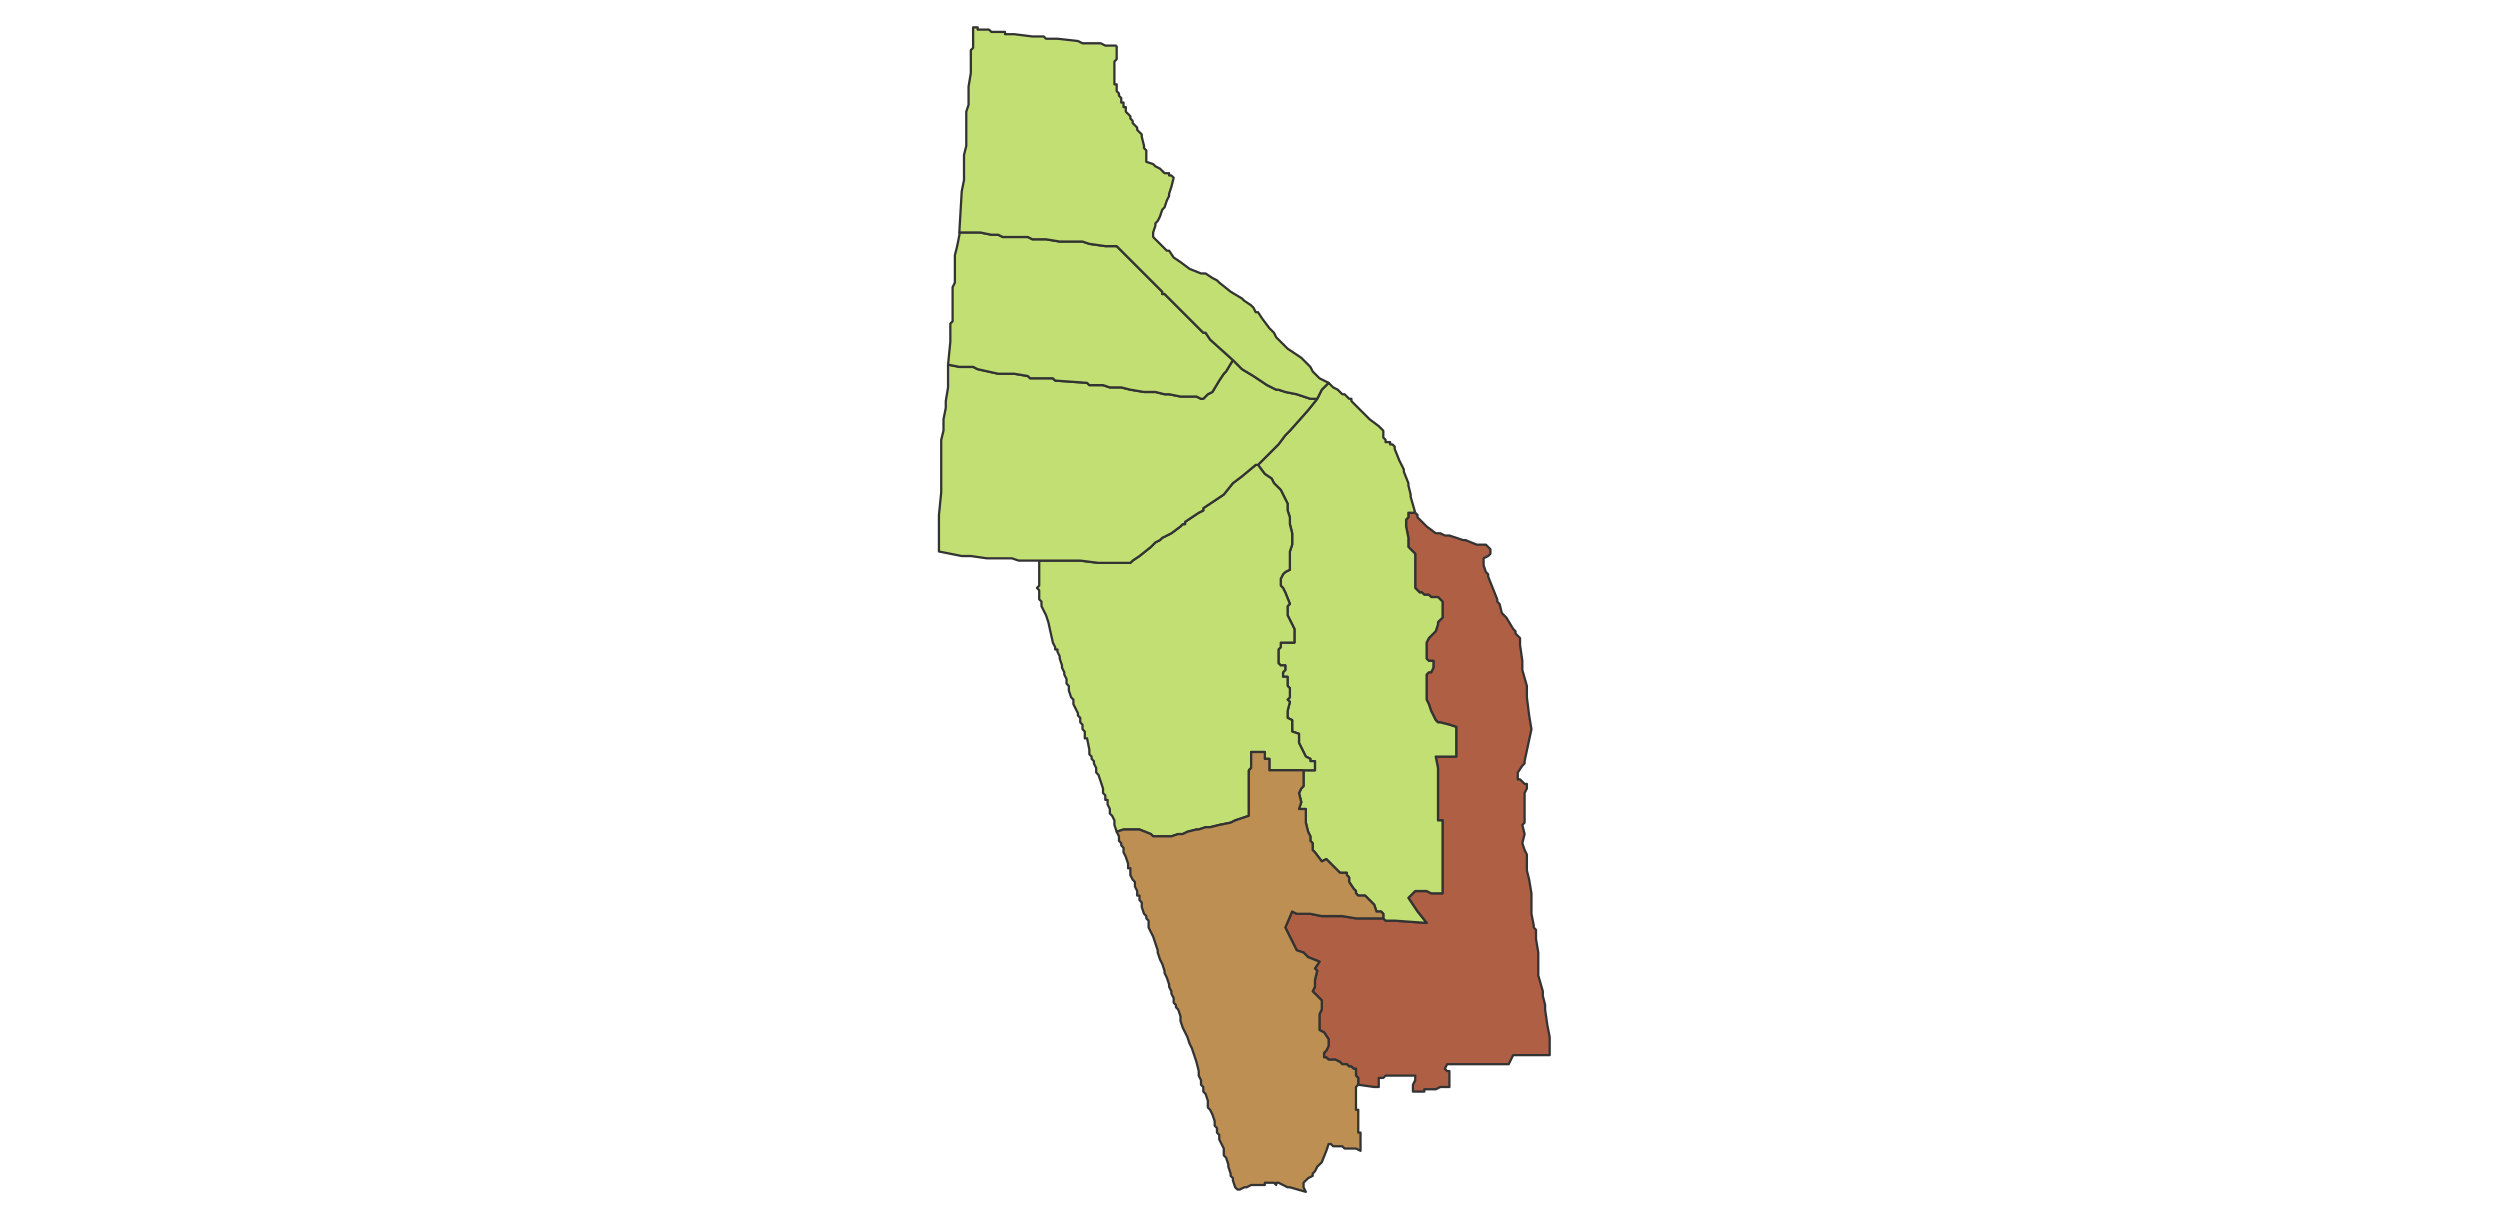 <svg id="svg-map" width="null" height="null" xmlns="http://www.w3.org/2000/svg" style="animation-delay: 0s; animation-direction: normal; animation-duration: 0s; animation-fill-mode: none; animation-iteration-count: 1; animation-name: none; animation-play-state: running; animation-timing-function: ease; background-attachment: scroll; background-blend-mode: normal; background-clip: border-box; background-color: rgba(0, 0, 0, 0); background-image: none; background-origin: padding-box; background-position: 0% 0%; background-repeat: repeat; background-size: auto; border-bottom-color: rgb(255, 255, 255); border-bottom-left-radius: 0px; border-bottom-right-radius: 0px; border-bottom-style: none; border-bottom-width: 0px; border-collapse: separate; border-image-outset: 0px; border-image-repeat: stretch; border-image-slice: 100%; border-image-source: none; border-image-width: 1; border-left-color: rgb(255, 255, 255); border-left-style: none; border-left-width: 0px; border-right-color: rgb(255, 255, 255); border-right-style: none; border-right-width: 0px; border-top-color: rgb(255, 255, 255); border-top-left-radius: 0px; border-top-right-radius: 0px; border-top-style: none; border-top-width: 0px; bottom: auto; box-shadow: none; box-sizing: border-box; break-after: auto; break-before: auto; break-inside: auto; caption-side: top; clear: none; clip: auto; color: rgb(255, 255, 255); content: ; cursor: auto; direction: ltr; display: inline; empty-cells: show; float: none; font-family: &quot;Open Sans&quot;, sans-serif; font-kerning: auto; font-size: 13px; font-stretch: normal; font-style: normal; font-variant: normal; font-variant-ligatures: normal; font-variant-caps: normal; font-variant-numeric: normal; font-weight: normal; height: 303.953px; image-rendering: auto; isolation: auto; left: auto; letter-spacing: normal; line-height: 18.571px; list-style-image: none; list-style-position: outside; list-style-type: disc; margin-bottom: 0px; margin-left: 0px; margin-right: 0px; margin-top: 0px; max-height: 400px; max-width: none; min-height: 0px; min-width: 0px; mix-blend-mode: normal; motion-offset: 0px; motion-path: none; motion-rotation: auto 0deg; object-fit: fill; object-position: 50% 50%; opacity: 1; orphans: 2; outline-color: rgb(255, 255, 255); outline-offset: 0px; outline-style: none; outline-width: 0px; overflow-wrap: normal; overflow-x: hidden; overflow-y: hidden; padding-bottom: 0px; padding-left: 0px; padding-right: 0px; padding-top: 0px; pointer-events: auto; position: static; resize: none; right: auto; speak: normal; table-layout: auto; tab-size: 8; text-align: center; text-align-last: auto; text-decoration: none; text-indent: 0px; text-rendering: auto; text-shadow: none; text-size-adjust: 100%; text-overflow: clip; text-transform: none; top: auto; touch-action: auto; transition-delay: 0s; transition-duration: 0s; transition-property: all; transition-timing-function: ease; unicode-bidi: normal; vertical-align: baseline; visibility: visible; white-space: normal; widows: 2; width: 617.5px; will-change: auto; word-break: normal; word-spacing: 0px; word-wrap: normal; z-index: auto; zoom: 1; -webkit-appearance: none; backface-visibility: visible; -webkit-background-clip: border-box; -webkit-background-origin: padding-box; -webkit-border-horizontal-spacing: 0px; -webkit-border-image: none; -webkit-border-vertical-spacing: 0px; -webkit-box-align: stretch; -webkit-box-decoration-break: slice; -webkit-box-direction: normal; -webkit-box-flex: 0; -webkit-box-flex-group: 1; -webkit-box-lines: single; -webkit-box-ordinal-group: 1; -webkit-box-orient: horizontal; -webkit-box-pack: start; -webkit-box-reflect: none; -webkit-clip-path: none; column-count: auto; column-gap: normal; column-rule-color: rgb(255, 255, 255); column-rule-style: none; column-rule-width: 0px; column-span: none; column-width: auto; align-content: stretch; align-items: stretch; align-self: stretch; flex-basis: auto; flex-grow: 0; flex-shrink: 1; flex-direction: row; flex-wrap: nowrap; justify-content: flex-start; -webkit-font-smoothing: auto; -webkit-highlight: none; -webkit-hyphenate-character: auto; -webkit-line-break: auto; -webkit-line-clamp: none; -webkit-locale: &quot;en&quot;; -webkit-margin-before-collapse: collapse; -webkit-margin-after-collapse: collapse; -webkit-mask-box-image: none; -webkit-mask-box-image-outset: 0px; -webkit-mask-box-image-repeat: stretch; -webkit-mask-box-image-slice: 0 fill; -webkit-mask-box-image-source: none; -webkit-mask-box-image-width: auto; -webkit-mask-clip: border-box; -webkit-mask-composite: source-over; -webkit-mask-image: none; -webkit-mask-origin: border-box; -webkit-mask-position: 0% 0%; -webkit-mask-repeat: repeat; -webkit-mask-size: auto; order: 0; perspective: none; perspective-origin: 308.75px 151.969px; -webkit-print-color-adjust: economy; -webkit-rtl-ordering: logical; shape-outside: none; shape-image-threshold: 0; shape-margin: 0px; -webkit-tap-highlight-color: rgba(0, 0, 0, 0); -webkit-text-combine: none; -webkit-text-decorations-in-effect: none; -webkit-text-emphasis-color: rgb(255, 255, 255); -webkit-text-emphasis-position: over; -webkit-text-emphasis-style: none; -webkit-text-fill-color: rgb(255, 255, 255); -webkit-text-orientation: vertical-right; -webkit-text-security: none; -webkit-text-stroke-color: rgb(255, 255, 255); -webkit-text-stroke-width: 0px; transform: none; transform-origin: 308.75px 151.969px; transform-style: flat; -webkit-user-drag: auto; -webkit-user-modify: read-only; user-select: text; -webkit-writing-mode: horizontal-tb; -webkit-app-region: no-drag; buffered-rendering: auto; clip-path: none; clip-rule: nonzero; mask: none; filter: none; flood-color: rgb(0, 0, 0); flood-opacity: 1; lighting-color: rgb(255, 255, 255); stop-color: rgb(0, 0, 0); stop-opacity: 1; color-interpolation: sRGB; color-interpolation-filters: linearRGB; color-rendering: auto; fill: rgb(0, 0, 0); fill-opacity: 1; fill-rule: nonzero; marker-end: none; marker-mid: none; marker-start: none; mask-type: luminance; shape-rendering: auto; stroke: none; stroke-dasharray: none; stroke-dashoffset: 0px; stroke-linecap: butt; stroke-linejoin: miter; stroke-miterlimit: 4; stroke-opacity: 1; stroke-width: 1px; alignment-baseline: auto; baseline-shift: 0px; dominant-baseline: auto; text-anchor: start; writing-mode: horizontal-tb; vector-effect: none; paint-order: fill stroke markers; d: none; cx: 0px; cy: 0px; x: 0px; y: 0px; r: 0px; rx: auto; ry: auto;" version="1.1" xmlns:xlink="http://www.w3.org/1999/xlink"><style type="text/css">svg:not(:root) { overflow: hidden; }
* { box-sizing: border-box; }
* { font-size: 13px; }
svg { max-height: 100vh; border: none !important; }
#svg-map svg { max-height: 400px; }
#svg-map svg path { fill: rgb(153, 196, 176); stroke: rgb(51, 51, 51); stroke-width: 1; }
#svg-map svg path.svg-range1 { fill: rgb(194, 223, 115); }
#svg-map svg path.svg-range4 { fill: rgb(189, 143, 83); }
#svg-map svg path.svg-range5 { fill: rgb(175, 96, 68); }</style><svg xmlns="http://www.w3.org/2000/svg" xmlns:inkscape="http://www.inkscape.org/namespaces/inkscape" xmlns:xlink="http://www.w3.org/1999/xlink" viewBox="0 0 1097 540" version="1.1">
<!-- svg generated using QGIS www.qgis.org -->
<g id="3273060_id2012__3273060002" inkscape:groupmode="layer" inkscape:label="3273060_id2012__3273060002">
<g stroke="rgb(0,0,0)" fill="rgb(238,110,108)" stroke-linejoin="round" stroke-width="0.26">
<g id="3273060_id2012__3273060002_1">
<path d="M 621,225 L 622,226 L 622,227 L 626,231 L 630,234 L 631,234 L 632,234 L 634,235 L 636,235 L 642,237 L 643,237 L 648,239 L 652,239 L 654,241 L 654,243 L 653,244 L 651,245 L 651,246 L 651,247 L 651,248 L 652,251 L 653,252 L 653,253 L 657,263 L 657,264 L 658,265 L 659,269 L 661,271 L 664,276 L 665,277 L 665,278 L 666,279 L 667,280 L 667,283 L 668,290 L 668,293 L 668,294 L 670,301 L 670,306 L 671,314 L 672,320 L 669,334 L 669,335 L 668,336 L 666,339 L 666,340 L 666,342 L 667,342 L 668,343 L 669,344 L 670,344 L 670,346 L 669,348 L 669,350 L 669,354 L 669,358 L 669,361 L 668,362 L 669,366 L 668,370 L 669,373 L 670,375 L 670,382 L 671,386 L 672,392 L 672,396 L 672,397 L 672,401 L 673,406 L 673,407 L 674,408 L 674,409 L 674,410 L 674,412 L 675,418 L 675,425 L 675,428 L 677,435 L 677,436 L 677,437 L 678,441 L 678,443 L 679,450 L 680,455 L 680,457 L 680,458 L 680,459 L 680,462 L 680,463 L 679,463 L 677,463 L 676,463 L 672,463 L 670,463 L 664,463 L 662,467 L 661,467 L 660,467 L 659,467 L 657,467 L 656,467 L 655,467 L 654,467 L 653,467 L 652,467 L 651,467 L 650,467 L 649,467 L 648,467 L 647,467 L 646,467 L 645,467 L 644,467 L 643,467 L 642,467 L 641,467 L 640,467 L 639,467 L 638,467 L 637,467 L 636,467 L 635,467 L 634,469 L 635,470 L 636,470 L 636,473 L 636,477 L 635,477 L 634,477 L 632,477 L 630,478 L 628,478 L 626,478 L 625,478 L 625,479 L 622,479 L 621,479 L 620,479 L 620,478 L 620,476 L 621,474 L 621,472 L 618,472 L 617,472 L 616,472 L 615,472 L 613,472 L 611,472 L 610,472 L 608,472 L 607,473 L 606,473 L 605,473 L 605,474 L 605,475 L 605,477 L 603,477 L 596,476 L 596,474 L 596,473 L 595,472 L 595,469 L 594,469 L 593,468 L 592,468 L 591,467 L 589,467 L 588,466 L 586,465 L 583,465 L 582,464 L 581,464 L 581,462 L 582,461 L 583,459 L 583,458 L 583,457 L 583,456 L 581,453 L 579,452 L 579,451 L 579,445 L 580,443 L 580,440 L 580,439 L 579,438 L 577,436 L 576,435 L 577,433 L 577,430 L 578,426 L 577,425 L 579,422 L 574,420 L 572,418 L 569,417 L 566,411 L 564,407 L 567,400 L 569,401 L 572,401 L 575,401 L 580,402 L 583,402 L 589,402 L 595,403 L 601,403 L 603,403 L 607,403 L 608,404 L 609,404 L 611,404 L 612,404 L 626,405 L 622,400 L 618,394 L 620,392 L 621,391 L 623,391 L 626,391 L 628,392 L 630,392 L 632,392 L 633,392 L 633,385 L 633,382 L 633,375 L 633,368 L 633,364 L 633,360 L 631,360 L 631,359 L 631,357 L 631,355 L 631,353 L 631,339 L 631,337 L 630,332 L 633,332 L 634,332 L 636,332 L 638,332 L 639,332 L 639,326 L 639,324 L 639,322 L 639,319 L 636,318 L 632,317 L 631,317 L 630,316 L 629,314 L 628,312 L 627,309 L 626,307 L 626,305 L 626,304 L 626,302 L 626,300 L 626,298 L 626,296 L 627,295 L 628,295 L 629,293 L 629,290 L 627,290 L 626,289 L 626,285 L 626,284 L 626,282 L 627,280 L 628,279 L 630,277 L 631,274 L 631,273 L 632,272 L 633,271 L 633,270 L 633,268 L 633,266 L 633,264 L 631,262 L 628,262 L 627,261 L 625,261 L 624,260 L 623,260 L 622,259 L 621,258 L 621,257 L 621,253 L 621,251 L 621,248 L 621,246 L 621,245 L 621,243 L 620,242 L 619,241 L 618,240 L 618,239 L 618,238 L 618,236 L 617,231 L 617,228 L 618,227 L 618,225 L 620,225 L 621,225 " class="svg-range5" data-original-title="&lt;b&gt;PASIRLUYU&lt;/b&gt;&lt;br /&gt;271" title=""/>
</g>
</g>
</g>
<g id="3273060_id2012__3273060003" inkscape:groupmode="layer" inkscape:label="3273060_id2012__3273060003">
<g stroke="rgb(0,0,0)" fill="rgb(147,145,107)" stroke-linejoin="round" stroke-width="0.26">
<g id="3273060_id2012__3273060003_1">
<path d="M 621,225 L 620,225 L 618,225 L 618,227 L 617,228 L 617,231 L 618,236 L 618,238 L 618,239 L 618,240 L 619,241 L 620,242 L 621,243 L 621,245 L 621,246 L 621,248 L 621,251 L 621,253 L 621,257 L 621,258 L 622,259 L 623,260 L 624,260 L 625,261 L 627,261 L 628,262 L 631,262 L 633,264 L 633,266 L 633,268 L 633,270 L 633,271 L 632,272 L 631,273 L 631,274 L 630,277 L 628,279 L 627,280 L 626,282 L 626,284 L 626,285 L 626,289 L 627,290 L 629,290 L 629,293 L 628,295 L 627,295 L 626,296 L 626,298 L 626,300 L 626,302 L 626,304 L 626,305 L 626,307 L 627,309 L 628,312 L 629,314 L 630,316 L 631,317 L 632,317 L 636,318 L 639,319 L 639,322 L 639,324 L 639,326 L 639,332 L 638,332 L 636,332 L 634,332 L 633,332 L 630,332 L 631,337 L 631,339 L 631,353 L 631,355 L 631,357 L 631,359 L 631,360 L 633,360 L 633,364 L 633,368 L 633,375 L 633,382 L 633,385 L 633,392 L 632,392 L 630,392 L 628,392 L 626,391 L 623,391 L 621,391 L 620,392 L 618,394 L 622,400 L 626,405 L 612,404 L 611,404 L 609,404 L 608,404 L 607,403 L 607,401 L 606,400 L 604,400 L 603,397 L 600,394 L 599,393 L 596,393 L 595,392 L 595,391 L 594,390 L 592,387 L 592,385 L 591,384 L 591,383 L 590,383 L 588,383 L 582,377 L 580,378 L 577,374 L 576,373 L 576,372 L 576,370 L 575,369 L 575,368 L 575,367 L 574,365 L 573,361 L 573,360 L 573,355 L 570,355 L 571,352 L 570,348 L 571,346 L 572,345 L 572,338 L 574,338 L 576,338 L 577,338 L 577,336 L 577,334 L 575,334 L 575,333 L 573,332 L 572,330 L 571,328 L 570,326 L 570,322 L 567,321 L 567,316 L 565,315 L 565,314 L 565,312 L 566,308 L 565,307 L 566,306 L 566,305 L 566,303 L 566,302 L 565,301 L 565,297 L 563,297 L 563,295 L 564,294 L 564,292 L 563,292 L 562,292 L 561,291 L 561,285 L 562,284 L 562,282 L 568,282 L 568,280 L 568,276 L 565,270 L 565,266 L 566,265 L 564,260 L 563,258 L 562,257 L 562,255 L 562,254 L 563,252 L 564,251 L 566,250 L 566,245 L 566,243 L 566,242 L 567,239 L 567,237 L 567,234 L 566,230 L 566,227 L 565,224 L 565,221 L 563,217 L 562,215 L 559,212 L 558,210 L 555,208 L 552,204 L 557,199 L 561,195 L 564,191 L 566,189 L 574,180 L 578,175 L 580,171 L 581,170 L 582,169 L 583,168 L 585,170 L 587,171 L 589,173 L 590,173 L 591,174 L 592,175 L 593,175 L 593,176 L 595,178 L 596,179 L 597,180 L 598,181 L 601,184 L 605,187 L 606,188 L 607,189 L 607,191 L 607,192 L 608,193 L 608,194 L 609,194 L 610,194 L 610,195 L 611,195 L 612,196 L 612,197 L 614,202 L 616,206 L 616,207 L 618,212 L 618,213 L 619,217 L 619,218 L 621,225 " class="svg-range1" data-original-title="&lt;b&gt;ANCOL&lt;/b&gt;&lt;br /&gt;55" title=""/>
</g>
</g>
</g>
<g id="3273060_id2012__3273060004" inkscape:groupmode="layer" inkscape:label="3273060_id2012__3273060004">
<g stroke="rgb(0,0,0)" fill="rgb(60,104,142)" stroke-linejoin="round" stroke-width="0.26">
<g id="3273060_id2012__3273060004_1">
<path d="M 552,204 L 555,208 L 558,210 L 559,212 L 562,215 L 563,217 L 565,221 L 565,224 L 566,227 L 566,230 L 567,234 L 567,237 L 567,239 L 566,242 L 566,243 L 566,245 L 566,250 L 564,251 L 563,252 L 562,254 L 562,255 L 562,257 L 563,258 L 564,260 L 566,265 L 565,266 L 565,270 L 568,276 L 568,280 L 568,282 L 562,282 L 562,284 L 561,285 L 561,291 L 562,292 L 563,292 L 564,292 L 564,294 L 563,295 L 563,297 L 565,297 L 565,301 L 566,302 L 566,303 L 566,305 L 566,306 L 565,307 L 566,308 L 565,312 L 565,314 L 565,315 L 567,316 L 567,321 L 570,322 L 570,326 L 571,328 L 572,330 L 573,332 L 575,333 L 575,334 L 577,334 L 577,336 L 577,338 L 576,338 L 574,338 L 572,338 L 560,338 L 557,338 L 557,333 L 555,333 L 555,330 L 549,330 L 549,337 L 548,338 L 548,340 L 548,342 L 548,343 L 548,346 L 548,348 L 548,351 L 548,358 L 545,359 L 542,360 L 540,361 L 535,362 L 531,363 L 529,363 L 526,364 L 525,364 L 521,365 L 519,366 L 518,366 L 517,366 L 514,367 L 507,367 L 506,367 L 505,366 L 500,364 L 497,364 L 493,364 L 490,365 L 489,362 L 489,361 L 489,360 L 488,358 L 487,357 L 487,355 L 486,353 L 486,351 L 485,351 L 485,350 L 485,349 L 484,348 L 484,346 L 482,340 L 481,339 L 481,337 L 480,335 L 480,334 L 479,333 L 479,332 L 478,331 L 478,330 L 478,329 L 477,324 L 476,324 L 476,321 L 475,320 L 475,319 L 475,318 L 474,317 L 474,315 L 473,314 L 473,313 L 471,309 L 471,308 L 471,307 L 470,306 L 469,303 L 469,302 L 469,301 L 468,300 L 468,299 L 468,298 L 467,296 L 467,295 L 466,293 L 466,292 L 465,289 L 465,288 L 464,286 L 464,285 L 463,285 L 463,284 L 462,282 L 460,273 L 459,270 L 458,268 L 457,266 L 457,264 L 456,263 L 456,261 L 456,259 L 455,258 L 456,257 L 456,250 L 456,246 L 459,246 L 463,246 L 467,246 L 468,246 L 471,246 L 474,246 L 482,247 L 484,247 L 486,247 L 487,247 L 490,247 L 491,247 L 496,247 L 497,246 L 500,244 L 505,240 L 507,238 L 509,237 L 510,236 L 514,234 L 518,231 L 519,230 L 520,230 L 520,229 L 523,227 L 526,225 L 528,224 L 528,223 L 537,217 L 541,212 L 545,209 L 551,204 L 552,204 " class="svg-range1" data-original-title="&lt;b&gt;CIGERELENG&lt;/b&gt;&lt;br /&gt;57" title=""/>
</g>
</g>
</g>
<g id="3273060_id2012__3273060005" inkscape:groupmode="layer" inkscape:label="3273060_id2012__3273060005">
<g stroke="rgb(0,0,0)" fill="rgb(117,207,141)" stroke-linejoin="round" stroke-width="0.26">
<g id="3273060_id2012__3273060005_1">
<path d="M 578,175 L 574,180 L 566,189 L 564,191 L 561,195 L 557,199 L 552,204 L 551,204 L 545,209 L 541,212 L 537,217 L 528,223 L 528,224 L 526,225 L 523,227 L 520,229 L 520,230 L 519,230 L 518,231 L 514,234 L 510,236 L 509,237 L 507,238 L 505,240 L 500,244 L 497,246 L 496,247 L 491,247 L 490,247 L 487,247 L 486,247 L 484,247 L 482,247 L 474,246 L 471,246 L 468,246 L 467,246 L 463,246 L 459,246 L 456,246 L 455,246 L 454,246 L 447,246 L 444,245 L 441,245 L 435,245 L 433,245 L 426,244 L 422,244 L 417,243 L 412,242 L 412,240 L 412,229 L 412,226 L 413,216 L 413,215 L 413,214 L 413,205 L 413,204 L 413,201 L 413,200 L 413,197 L 413,194 L 413,193 L 414,189 L 414,184 L 415,179 L 415,176 L 416,170 L 416,163 L 416,160 L 421,161 L 427,161 L 429,162 L 438,164 L 444,164 L 445,164 L 451,165 L 452,166 L 454,166 L 458,166 L 462,166 L 463,167 L 477,168 L 478,169 L 482,169 L 484,169 L 487,170 L 489,170 L 492,170 L 496,171 L 502,172 L 504,172 L 507,172 L 511,173 L 513,173 L 518,174 L 519,174 L 523,174 L 525,174 L 527,175 L 528,175 L 529,174 L 530,173 L 532,172 L 535,167 L 537,164 L 538,163 L 541,158 L 542,159 L 545,162 L 550,165 L 553,167 L 556,169 L 560,171 L 561,171 L 564,172 L 569,173 L 572,174 L 575,175 L 578,175 " class="svg-range1" data-original-title="&lt;b&gt;CIATEUL&lt;/b&gt;&lt;br /&gt;22" title=""/>
</g>
</g>
</g>
<g id="3273060_id2012__3273060006" inkscape:groupmode="layer" inkscape:label="3273060_id2012__3273060006">
<g stroke="rgb(0,0,0)" fill="rgb(2,90,141)" stroke-linejoin="round" stroke-width="0.26">
<g id="3273060_id2012__3273060006_1">
<path d="M 541,158 L 538,163 L 537,164 L 535,167 L 532,172 L 530,173 L 529,174 L 528,175 L 527,175 L 525,174 L 523,174 L 519,174 L 518,174 L 513,173 L 511,173 L 507,172 L 504,172 L 502,172 L 496,171 L 492,170 L 489,170 L 487,170 L 484,169 L 482,169 L 478,169 L 477,168 L 463,167 L 462,166 L 458,166 L 454,166 L 452,166 L 451,165 L 445,164 L 444,164 L 438,164 L 429,162 L 427,161 L 421,161 L 416,160 L 417,150 L 417,149 L 417,146 L 417,142 L 418,141 L 418,136 L 418,134 L 418,127 L 418,126 L 419,124 L 419,112 L 420,108 L 421,103 L 421,102 L 423,102 L 424,102 L 426,102 L 430,102 L 435,103 L 436,103 L 438,103 L 440,104 L 443,104 L 444,104 L 451,104 L 453,105 L 456,105 L 459,105 L 465,106 L 468,106 L 469,106 L 471,106 L 473,106 L 475,106 L 478,107 L 485,108 L 486,108 L 490,108 L 491,109 L 492,110 L 494,112 L 495,113 L 496,114 L 498,116 L 505,123 L 507,125 L 509,127 L 510,128 L 510,129 L 511,129 L 513,131 L 514,132 L 516,134 L 517,135 L 518,136 L 520,138 L 521,139 L 525,143 L 528,146 L 529,146 L 531,149 L 541,158 " class="svg-range1" data-original-title="&lt;b&gt;PUNGKUR&lt;/b&gt;&lt;br /&gt;35" title=""/>
</g>
</g>
</g>
<g id="3273060_id2012__3273060007" inkscape:groupmode="layer" inkscape:label="3273060_id2012__3273060007">
<g stroke="rgb(0,0,0)" fill="rgb(24,129,20)" stroke-linejoin="round" stroke-width="0.26">
<g id="3273060_id2012__3273060007_1">
<path d="M 490,20 L 490,22 L 490,23 L 490,24 L 490,25 L 490,26 L 489,27 L 489,28 L 489,29 L 489,30 L 489,31 L 489,32 L 489,33 L 489,34 L 489,35 L 489,36 L 489,37 L 490,37 L 490,38 L 490,39 L 490,40 L 491,41 L 491,42 L 492,43 L 492,44 L 492,45 L 493,45 L 493,46 L 493,47 L 494,47 L 494,48 L 494,49 L 495,50 L 496,51 L 496,52 L 497,53 L 497,54 L 498,55 L 499,56 L 499,57 L 501,59 L 501,60 L 502,64 L 502,65 L 503,66 L 503,68 L 503,69 L 503,71 L 506,72 L 507,73 L 509,74 L 511,76 L 512,76 L 513,76 L 513,77 L 514,77 L 515,78 L 514,82 L 513,85 L 513,86 L 512,88 L 511,91 L 510,92 L 509,95 L 508,97 L 507,98 L 507,99 L 506,102 L 506,103 L 506,104 L 507,105 L 508,106 L 509,107 L 510,108 L 511,109 L 512,110 L 513,110 L 515,113 L 518,115 L 522,118 L 527,120 L 529,120 L 532,122 L 534,123 L 535,124 L 540,128 L 545,131 L 546,132 L 549,134 L 550,135 L 551,137 L 552,137 L 554,140 L 557,144 L 558,145 L 559,146 L 560,148 L 562,150 L 564,152 L 565,153 L 568,155 L 571,157 L 572,158 L 574,160 L 575,161 L 576,163 L 577,164 L 578,165 L 579,166 L 581,167 L 583,168 L 582,169 L 581,170 L 580,171 L 578,175 L 575,175 L 572,174 L 569,173 L 564,172 L 561,171 L 560,171 L 556,169 L 553,167 L 550,165 L 545,162 L 542,159 L 541,158 L 531,149 L 529,146 L 528,146 L 525,143 L 521,139 L 520,138 L 518,136 L 517,135 L 516,134 L 514,132 L 513,131 L 511,129 L 510,129 L 510,128 L 509,127 L 507,125 L 505,123 L 498,116 L 496,114 L 495,113 L 494,112 L 492,110 L 491,109 L 490,108 L 486,108 L 485,108 L 478,107 L 475,106 L 473,106 L 471,106 L 469,106 L 468,106 L 465,106 L 459,105 L 456,105 L 453,105 L 451,104 L 444,104 L 443,104 L 440,104 L 438,103 L 436,103 L 435,103 L 430,102 L 426,102 L 424,102 L 423,102 L 421,102 L 421,101 L 422,84 L 423,79 L 423,76 L 423,75 L 423,72 L 423,69 L 423,68 L 424,64 L 424,61 L 424,57 L 424,56 L 424,55 L 424,53 L 424,49 L 425,46 L 425,45 L 425,44 L 425,38 L 426,32 L 426,31 L 426,30 L 426,29 L 426,22 L 427,21 L 427,20 L 427,14 L 427,12 L 428,12 L 429,12 L 429,13 L 430,13 L 433,13 L 434,13 L 435,14 L 440,14 L 441,14 L 441,15 L 445,15 L 453,16 L 456,16 L 458,16 L 459,17 L 462,17 L 463,17 L 464,17 L 473,18 L 475,19 L 476,19 L 477,19 L 478,19 L 479,19 L 480,19 L 483,19 L 485,20 L 489,20 L 490,20 " class="svg-range1" data-original-title="&lt;b&gt;BALONG GEDE&lt;/b&gt;&lt;br /&gt;24" title=""/>
</g>
</g>
</g>
<g id="3273060_id2012__3273060001" inkscape:groupmode="layer" inkscape:label="3273060_id2012__3273060001">
<g stroke="rgb(0,0,0)" fill="rgb(157,70,116)" stroke-linejoin="round" stroke-width="0.26">
<g id="3273060_id2012__3273060001_1">
<path d="M 572,338 L 572,345 L 571,346 L 570,348 L 571,352 L 570,355 L 573,355 L 573,360 L 573,361 L 574,365 L 575,367 L 575,368 L 575,369 L 576,370 L 576,372 L 576,373 L 577,374 L 580,378 L 582,377 L 588,383 L 590,383 L 591,383 L 591,384 L 592,385 L 592,387 L 594,390 L 595,391 L 595,392 L 596,393 L 599,393 L 600,394 L 603,397 L 604,400 L 606,400 L 607,401 L 607,403 L 603,403 L 601,403 L 595,403 L 589,402 L 583,402 L 580,402 L 575,401 L 572,401 L 569,401 L 567,400 L 564,407 L 566,411 L 569,417 L 572,418 L 574,420 L 579,422 L 577,425 L 578,426 L 577,430 L 577,433 L 576,435 L 577,436 L 579,438 L 580,439 L 580,440 L 580,443 L 579,445 L 579,451 L 579,452 L 581,453 L 583,456 L 583,457 L 583,458 L 583,459 L 582,461 L 581,462 L 581,464 L 582,464 L 583,465 L 586,465 L 588,466 L 589,467 L 591,467 L 592,468 L 593,468 L 594,469 L 595,469 L 595,472 L 596,473 L 596,474 L 596,476 L 595,477 L 595,480 L 595,481 L 595,482 L 595,483 L 595,484 L 595,485 L 595,486 L 595,487 L 596,487 L 596,488 L 596,490 L 596,491 L 596,492 L 596,493 L 596,495 L 596,496 L 596,497 L 597,497 L 597,499 L 597,502 L 597,503 L 597,505 L 595,504 L 593,504 L 592,504 L 590,504 L 589,503 L 588,503 L 587,503 L 586,503 L 585,503 L 584,502 L 583,502 L 582,505 L 580,510 L 578,512 L 577,514 L 576,515 L 576,516 L 574,517 L 572,519 L 572,520 L 572,521 L 573,523 L 566,521 L 565,521 L 563,520 L 561,519 L 560,519 L 560,520 L 559,519 L 557,519 L 555,519 L 555,520 L 553,520 L 552,520 L 551,520 L 550,520 L 549,520 L 547,521 L 546,521 L 544,522 L 543,522 L 542,521 L 541,518 L 541,517 L 540,516 L 540,515 L 539,512 L 539,511 L 538,508 L 537,507 L 537,505 L 537,504 L 536,502 L 535,500 L 535,499 L 535,498 L 534,497 L 534,496 L 534,495 L 533,494 L 533,492 L 532,489 L 531,487 L 530,486 L 530,485 L 530,484 L 530,483 L 529,480 L 528,479 L 528,477 L 527,476 L 527,474 L 526,472 L 526,470 L 525,466 L 523,460 L 522,458 L 521,455 L 520,453 L 519,451 L 518,448 L 518,446 L 517,443 L 516,442 L 516,441 L 515,440 L 515,438 L 514,436 L 514,435 L 513,433 L 513,432 L 512,429 L 511,427 L 511,426 L 510,423 L 509,421 L 508,418 L 508,417 L 507,414 L 506,411 L 505,409 L 504,407 L 504,405 L 504,404 L 503,403 L 503,402 L 502,401 L 501,398 L 501,397 L 501,396 L 500,395 L 500,394 L 500,393 L 499,393 L 499,392 L 499,391 L 498,389 L 498,388 L 498,387 L 497,386 L 496,384 L 496,383 L 496,382 L 496,381 L 495,381 L 495,380 L 495,379 L 494,376 L 493,374 L 493,373 L 493,372 L 492,371 L 492,370 L 491,369 L 491,368 L 491,367 L 490,365 L 493,364 L 497,364 L 500,364 L 505,366 L 506,367 L 507,367 L 514,367 L 517,366 L 518,366 L 519,366 L 521,365 L 525,364 L 526,364 L 529,363 L 531,363 L 535,362 L 540,361 L 542,360 L 545,359 L 548,358 L 548,351 L 548,348 L 548,346 L 548,343 L 548,342 L 548,340 L 548,338 L 549,337 L 549,330 L 555,330 L 555,333 L 557,333 L 557,338 L 560,338 L 572,338 " class="svg-range4" data-original-title="&lt;b&gt;CISEUREUH&lt;/b&gt;&lt;br /&gt;180" title=""/>
</g>
</g>
</g>
</svg></svg>
